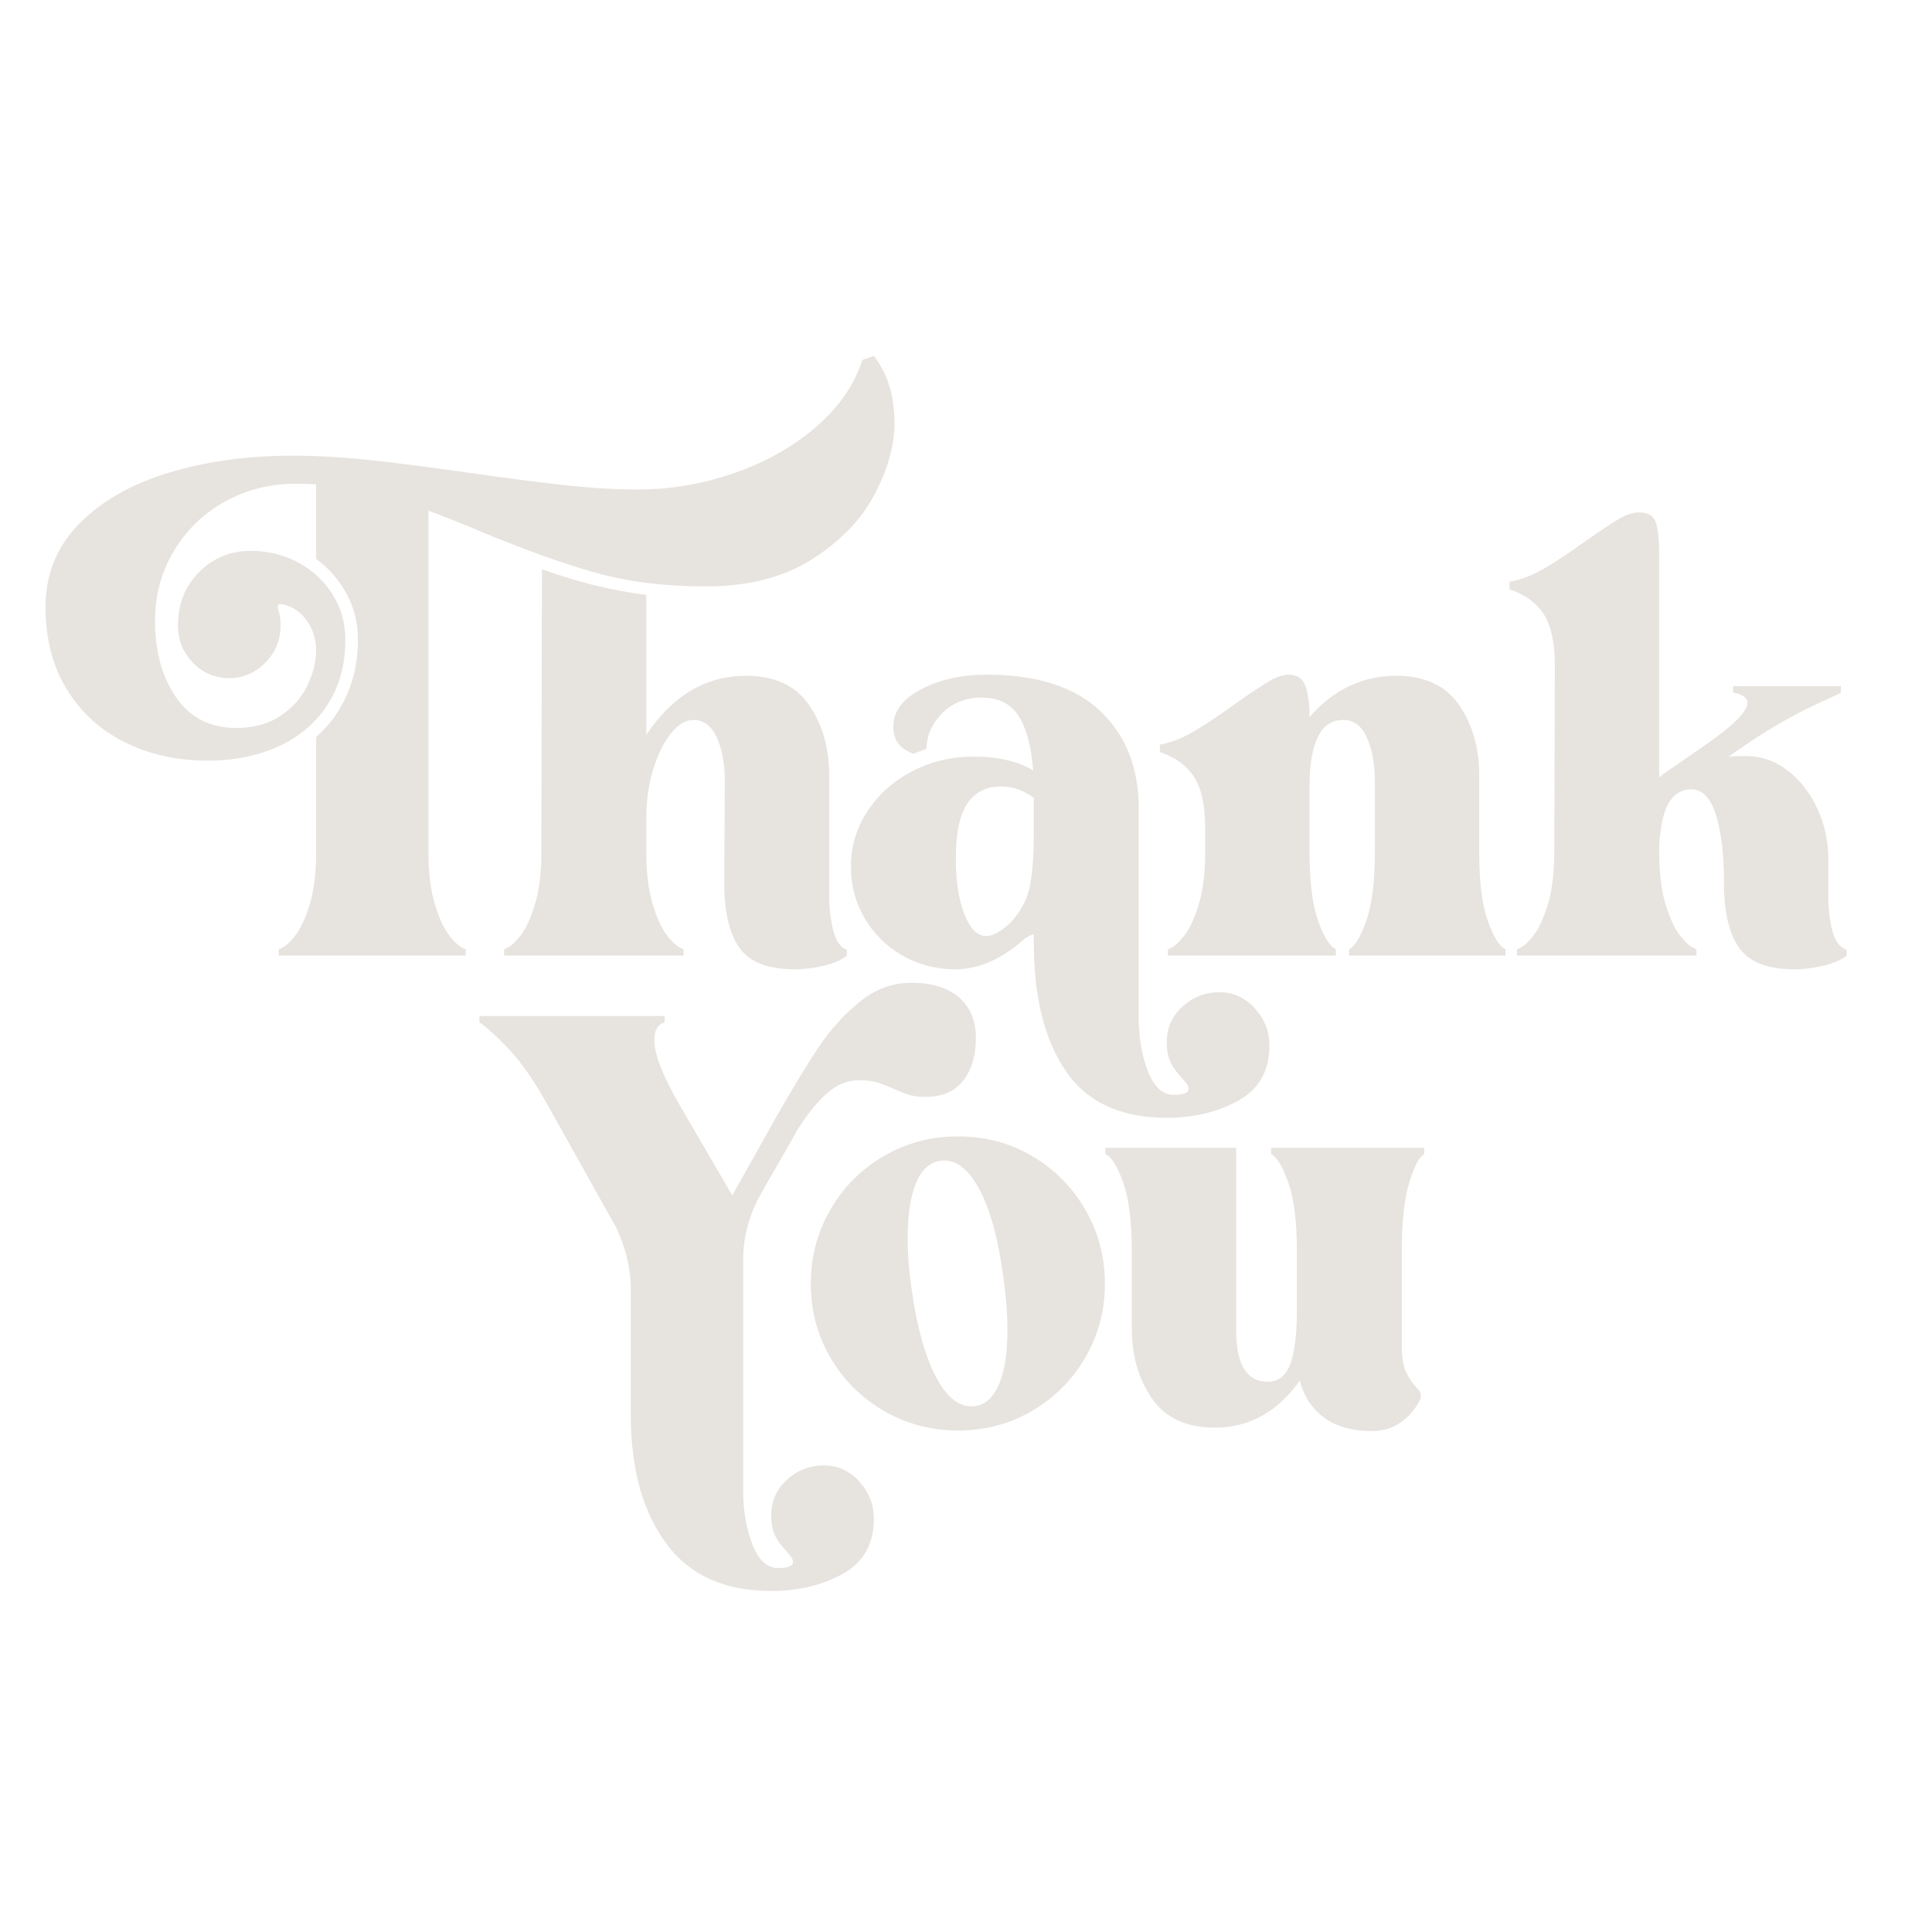 <svg viewBox="0 0 924 924" xmlns="http://www.w3.org/2000/svg" xml:space="preserve" style="fill-rule:evenodd;clip-rule:evenodd;stroke-linejoin:round;stroke-miterlimit:2"><path style="fill:none" d="M.313.502H923.39v923.077H.313z"/><path d="M204.916 407.651c0 9.687 1.005 17.912 3.015 24.674 2.011 6.763 4.387 11.88 7.128 15.353 2.742 3.472 5.3 5.574 7.676 6.305v3.016h-89.373v-3.016c2.376-.731 4.935-2.833 7.676-6.305 2.742-3.473 5.118-8.59 7.128-15.353 2.011-6.762 3.016-14.987 3.016-24.674v-55.104c6.397-5.666 11.331-12.474 14.804-20.424 3.473-7.951 5.209-16.678 5.209-26.182 0-7.859-1.782-15.124-5.346-21.795-3.564-6.671-8.453-12.291-14.667-16.86v-35.64c-2.193-.183-5.575-.274-10.144-.274-12.063 0-23.211 2.833-33.446 8.498-10.235 5.666-18.369 13.525-24.4 23.577-6.031 10.053-9.047 21.202-9.047 33.447 0 14.804 3.381 27.05 10.144 36.736 6.762 9.687 16.266 14.53 28.511 14.53 8.591 0 15.764-1.964 21.521-5.894 5.758-3.929 10.007-8.773 12.748-14.53 2.742-5.757 4.113-11.286 4.113-16.586 0-5.3-1.462-10.052-4.387-14.256-2.924-4.204-6.853-6.854-11.788-7.95h-.823c-1.279 0-1.645.913-1.096 2.741.731 2.193 1.096 4.661 1.096 7.402 0 6.945-2.421 12.885-7.265 17.82-4.843 4.935-10.646 7.402-17.408 7.402-6.763 0-12.52-2.467-17.272-7.402-4.752-4.935-7.128-10.875-7.128-17.82 0-10.235 3.381-18.733 10.144-25.496 6.762-6.762 14.987-10.144 24.673-10.144 8.225 0 15.81 1.874 22.755 5.621 6.945 3.746 12.428 8.864 16.449 15.352 4.021 6.488 6.032 13.662 6.032 21.521 0 12.063-2.879 22.481-8.636 31.253-5.757 8.773-13.616 15.399-23.577 19.876-9.961 4.478-21.156 6.717-33.584 6.717-14.621 0-27.826-2.924-39.615-8.773-11.789-5.848-21.064-14.301-27.826-25.359-6.763-11.057-10.144-24.171-10.144-39.341 0-15.535 5.3-28.74 15.901-39.615 10.6-10.874 24.856-19.053 42.768-24.536 17.911-5.483 37.833-8.225 59.765-8.225 11.331 0 23.394.686 36.188 2.056 12.794 1.371 28.877 3.427 48.251 6.169 17.911 2.559 33.126 4.523 45.646 5.894 12.519 1.371 24.08 2.056 34.68 2.056 15.901 0 31.391-2.65 46.469-7.95 15.078-5.3 28.055-12.657 38.929-22.069 10.875-9.413 18.232-20.059 22.07-31.939l5.483-1.919c6.579 8.407 9.869 19.19 9.869 32.35 0 10.418-3.153 21.658-9.458 33.72-6.306 12.063-16.266 22.435-29.883 31.117-13.616 8.681-30.659 13.022-51.129 13.022-19.556 0-37.102-2.193-52.637-6.58-15.535-4.386-33.629-10.874-54.282-19.465-11.332-4.752-19.831-8.133-25.496-10.143v163.394Zm191.632 20.288c0 6.031.64 11.651 1.919 16.86s3.473 8.362 6.58 9.458v2.742c-2.376 2.01-5.986 3.61-10.829 4.798-4.844 1.188-9.55 1.782-14.119 1.782-12.794 0-21.613-3.427-26.456-10.281-4.843-6.854-7.265-17.226-7.265-31.116l.274-48.525c0-8.408-1.279-15.399-3.838-20.973s-6.305-8.362-11.24-8.362c-3.656 0-7.219 2.148-10.692 6.443s-6.306 10.052-8.499 17.272c-2.193 7.219-3.29 14.941-3.29 23.165v16.449c0 9.687 1.006 17.912 3.016 24.674 2.01 6.763 4.386 11.88 7.128 15.353 2.742 3.472 5.3 5.574 7.676 6.305v3.016h-85.809v-3.016c2.376-.731 4.934-2.833 7.676-6.305 2.741-3.473 5.117-8.59 7.128-15.353 2.01-6.762 3.016-14.987 3.016-24.674l.274-135.431c16.449 6.032 33.081 10.144 49.895 12.337v66.893c12.611-18.825 28.512-28.237 47.703-28.237 13.707 0 23.76 4.66 30.157 13.981 6.396 9.322 9.595 20.47 9.595 33.447v57.298ZM583.245 474.545c6.58 0 12.2 2.558 16.861 7.676 4.66 5.117 6.991 11.057 6.991 17.82 0 12.062-4.935 20.835-14.805 26.318-9.869 5.483-21.292 8.225-34.269 8.225-22.114 0-38.244-7.494-48.387-22.481-10.144-14.987-15.216-35.457-15.216-61.41v-3.838c-1.096.183-2.467.823-4.112 1.919-11.149 9.87-22.206 14.805-33.172 14.805-9.322 0-17.82-2.194-25.497-6.58-7.676-4.387-13.707-10.327-18.094-17.82-4.386-7.494-6.579-15.718-6.579-24.674 0-9.686 2.65-18.551 7.95-26.592 5.3-8.042 12.428-14.393 21.384-19.054 8.956-4.661 18.734-6.991 29.334-6.991 11.697 0 21.201 2.193 28.512 6.58-.914-11.515-3.244-20.196-6.991-26.045-3.747-5.848-9.641-8.773-17.683-8.773-7.676 0-13.981 2.513-18.916 7.54-4.935 5.026-7.402 10.646-7.402 16.86l-6.306 2.467c-3.29-1.279-5.711-2.924-7.265-4.934-1.553-2.011-2.33-4.752-2.33-8.225 0-7.128 4.432-13.022 13.296-17.683 8.865-4.66 19.328-6.991 31.391-6.991 23.942 0 42.036 5.803 54.282 17.409 12.245 11.606 18.368 27.095 18.368 46.469v100.065c0 9.504 1.462 18.049 4.386 25.634 2.925 7.584 7.037 11.377 12.337 11.377 4.752 0 7.128-.914 7.128-2.742 0-.914-.32-1.782-.959-2.604-.64-.823-1.325-1.691-2.056-2.605-2.194-2.193-3.976-4.569-5.346-7.128-1.371-2.558-2.057-5.939-2.057-10.143 0-6.763 2.514-12.428 7.54-16.998 5.026-4.569 10.92-6.853 17.682-6.853Zm-126.109-63.878c0 10.783 1.37 19.648 4.112 26.593 2.741 6.945 6.214 10.418 10.418 10.418 3.107 0 6.853-2.011 11.24-6.032 4.935-5.117 8.087-10.783 9.458-16.997 1.371-6.214 2.056-14.896 2.056-26.045v-16.997c-4.935-3.655-10.143-5.483-15.626-5.483-7.128 0-12.52 2.742-16.175 8.225-3.656 5.483-5.483 14.255-5.483 26.318Z" style="fill:#e7e3df;fill-rule:nonzero"/><path d="M707.436 407.651c0 14.074 1.371 24.994 4.113 32.762 2.741 7.767 5.574 12.291 8.498 13.57v3.016h-74.843v-3.016c2.741-1.279 5.483-5.803 8.224-13.57 2.742-7.768 4.113-18.688 4.113-32.762v-33.994c0-8.408-1.28-15.399-3.838-20.973-2.559-5.574-6.306-8.362-11.241-8.362-10.783 0-16.175 10.692-16.175 32.076v31.253c0 14.074 1.371 24.994 4.113 32.762 2.741 7.767 5.574 12.291 8.498 13.57v3.016h-80.326v-3.016c2.376-.731 4.935-2.833 7.676-6.305 2.742-3.473 5.118-8.59 7.128-15.353 2.01-6.762 3.016-14.987 3.016-24.674v-11.514c0-10.783-1.737-18.916-5.209-24.399-3.473-5.483-8.956-9.504-16.449-12.063v-3.564c5.3-.914 10.874-3.107 16.723-6.58 5.849-3.472 12.52-7.95 20.013-13.433 6.762-4.752 11.926-8.179 15.49-10.281 3.564-2.102 6.716-3.153 9.458-3.153 4.021 0 6.671 1.874 7.95 5.62 1.28 3.747 1.919 8.453 1.919 14.119v.549c11.515-13.16 25.314-19.739 41.397-19.739 13.708 0 23.76 4.66 30.157 13.981 6.397 9.322 9.595 20.47 9.595 33.447v37.01ZM874.395 427.939c0 6.397.64 12.108 1.919 17.134s3.564 8.088 6.854 9.184v2.742c-2.376 2.01-5.986 3.61-10.829 4.798-4.843 1.188-9.55 1.782-14.119 1.782-12.794 0-21.612-3.427-26.456-10.281-4.843-6.854-7.265-17.226-7.265-31.116 0-13.525-1.279-24.354-3.838-32.487-2.559-8.134-6.488-12.2-11.788-12.2-4.387 0-7.859 1.965-10.418 5.894-2.559 3.93-4.204 10.738-4.935 20.424v3.838c0 9.687 1.005 17.912 3.016 24.674 2.01 6.763 4.386 11.88 7.128 15.353 2.741 3.472 5.3 5.574 7.676 6.305v3.016h-85.81v-3.016c2.376-.731 4.935-2.833 7.677-6.305 2.741-3.473 5.117-8.59 7.128-15.353 2.01-6.762 3.015-14.987 3.015-24.674l.274-89.373c0-10.783-1.736-18.917-5.208-24.4-3.473-5.483-8.956-9.504-16.45-12.062v-3.564c5.301-.914 10.784-3.016 16.45-6.306 5.665-3.29 12.428-7.767 20.287-13.433 6.762-4.752 11.925-8.179 15.489-10.281 3.564-2.102 6.717-3.153 9.459-3.153 4.569 0 7.356 1.691 8.361 5.072 1.006 3.381 1.508 8.179 1.508 14.393v107.194l1.371-1.097 20.561-14.256c13.525-9.321 20.288-16.084 20.288-20.287 0-2.376-2.285-4.021-6.854-4.935v-3.016h51.54v3.016c-.365.366-2.193 1.279-5.483 2.742-14.438 6.396-27.872 13.89-40.3 22.48l-7.95 5.483c1.827-.183 4.569-.274 8.224-.274 7.494 0 14.256 2.376 20.287 7.128 6.032 4.752 10.738 10.875 14.119 18.368 3.381 7.494 5.072 15.261 5.072 23.303v17.546ZM435.752 470.025c9.869 0 17.5 2.33 22.891 6.991 5.392 4.66 8.088 11.194 8.088 19.602 0 8.224-2.011 14.941-6.032 20.15-4.02 5.209-10.052 7.813-18.094 7.813-3.107 0-5.711-.32-7.813-.959-2.102-.64-4.523-1.6-7.265-2.879-2.924-1.279-5.529-2.285-7.813-3.016-2.285-.731-5.255-1.096-8.91-1.096-5.483 0-10.555 2.056-15.216 6.168-4.66 4.112-9.367 9.915-14.118 17.409l-10.418 18.368-2.742 4.661-5.757 10.143c-4.752 9.504-7.128 19.282-7.128 29.335v110.209c0 9.504 1.462 18.048 4.387 25.633 2.924 7.585 7.036 11.377 12.336 11.377 4.752 0 7.128-.914 7.128-2.741 0-.914-.32-1.782-.959-2.605-.64-.822-1.325-1.69-2.056-2.604-2.194-2.193-3.976-4.569-5.346-7.128-1.371-2.559-2.056-5.94-2.056-10.144 0-6.762 2.513-12.428 7.539-16.997 5.026-4.569 10.92-6.854 17.683-6.854 6.579 0 12.199 2.559 16.86 7.676 4.66 5.118 6.991 11.058 6.991 17.82 0 12.063-4.935 20.836-14.804 26.319-9.87 5.483-21.293 8.224-34.269 8.224-22.298 0-39.021-7.539-50.17-22.617-11.149-15.079-16.815-35.229-16.998-60.451v-61.41c0-9.504-2.284-19.191-6.854-29.06l-32.624-58.394c-6.579-11.88-12.885-20.973-18.916-27.279-6.031-6.305-10.692-10.554-13.982-12.748v-3.015h88.551v3.015c-3.29.914-4.934 3.747-4.934 8.499 0 6.763 4.02 17.089 12.062 30.979l25.222 43.316 20.287-36.188c8.408-14.804 15.399-26.364 20.973-34.68 5.575-8.316 12.108-15.535 19.602-21.658 7.493-6.123 15.718-9.184 24.674-9.184Z" style="fill:#e7e3df;fill-rule:nonzero"/><path d="M458.232 684.138c-12.976 0-24.856-3.153-35.64-9.459-10.783-6.305-19.282-14.804-25.496-25.496-6.214-10.692-9.321-22.434-9.321-35.228s3.107-24.583 9.321-35.366c6.214-10.783 14.713-19.328 25.496-25.633 10.784-6.306 22.664-9.458 35.64-9.458 12.977 0 24.811 3.152 35.503 9.458 10.692 6.305 19.145 14.85 25.359 25.633 6.214 10.783 9.321 22.572 9.321 35.366s-3.107 24.536-9.321 35.228c-6.214 10.692-14.667 19.191-25.359 25.496-10.692 6.306-22.526 9.459-35.503 9.459Zm6.306-11.515c5.483 0 9.732-3.152 12.748-9.458 3.015-6.305 4.523-15.307 4.523-27.004 0-8.042-.639-16.449-1.919-25.222-2.376-17.911-6.077-31.71-11.103-41.397-5.026-9.687-10.738-14.53-17.135-14.53-5.665 0-10.006 3.199-13.022 9.595-3.015 6.397-4.523 15.536-4.523 27.416 0 7.859.639 16.175 1.919 24.947 2.559 17.729 6.351 31.437 11.377 41.123 5.026 9.687 10.738 14.53 17.135 14.53ZM681.118 551.996c-2.376 1.28-4.752 5.803-7.128 13.571-2.376 7.768-3.564 18.688-3.564 32.761v45.783c0 4.935.594 8.773 1.782 11.515 1.188 2.741 2.559 4.98 4.112 6.717 1.554 1.736 2.605 2.97 3.153 3.701v2.741c-2.011 4.387-5.026 8.088-9.047 11.103-4.021 3.016-8.773 4.524-14.256 4.524-9.321 0-16.906-2.102-22.755-6.306-5.848-4.203-9.778-10.143-11.788-17.82-10.601 14.987-24.126 22.481-40.575 22.481-13.707 0-23.76-4.661-30.156-13.982-6.397-9.321-9.596-20.47-9.596-33.446v-37.011c0-14.073-1.371-24.993-4.112-32.761-2.742-7.768-5.575-12.291-8.499-13.571v-3.015h62.507v87.18c0 16.449 5.026 24.674 15.078 24.674 5.118 0 8.727-2.833 10.829-8.499 2.102-5.666 3.153-14.164 3.153-25.496v-28.512c0-14.073-1.371-24.993-4.112-32.761-2.742-7.768-5.483-12.291-8.225-13.571v-3.015h73.199v3.015Z" style="fill:#e7e3df;fill-rule:nonzero"/></svg>